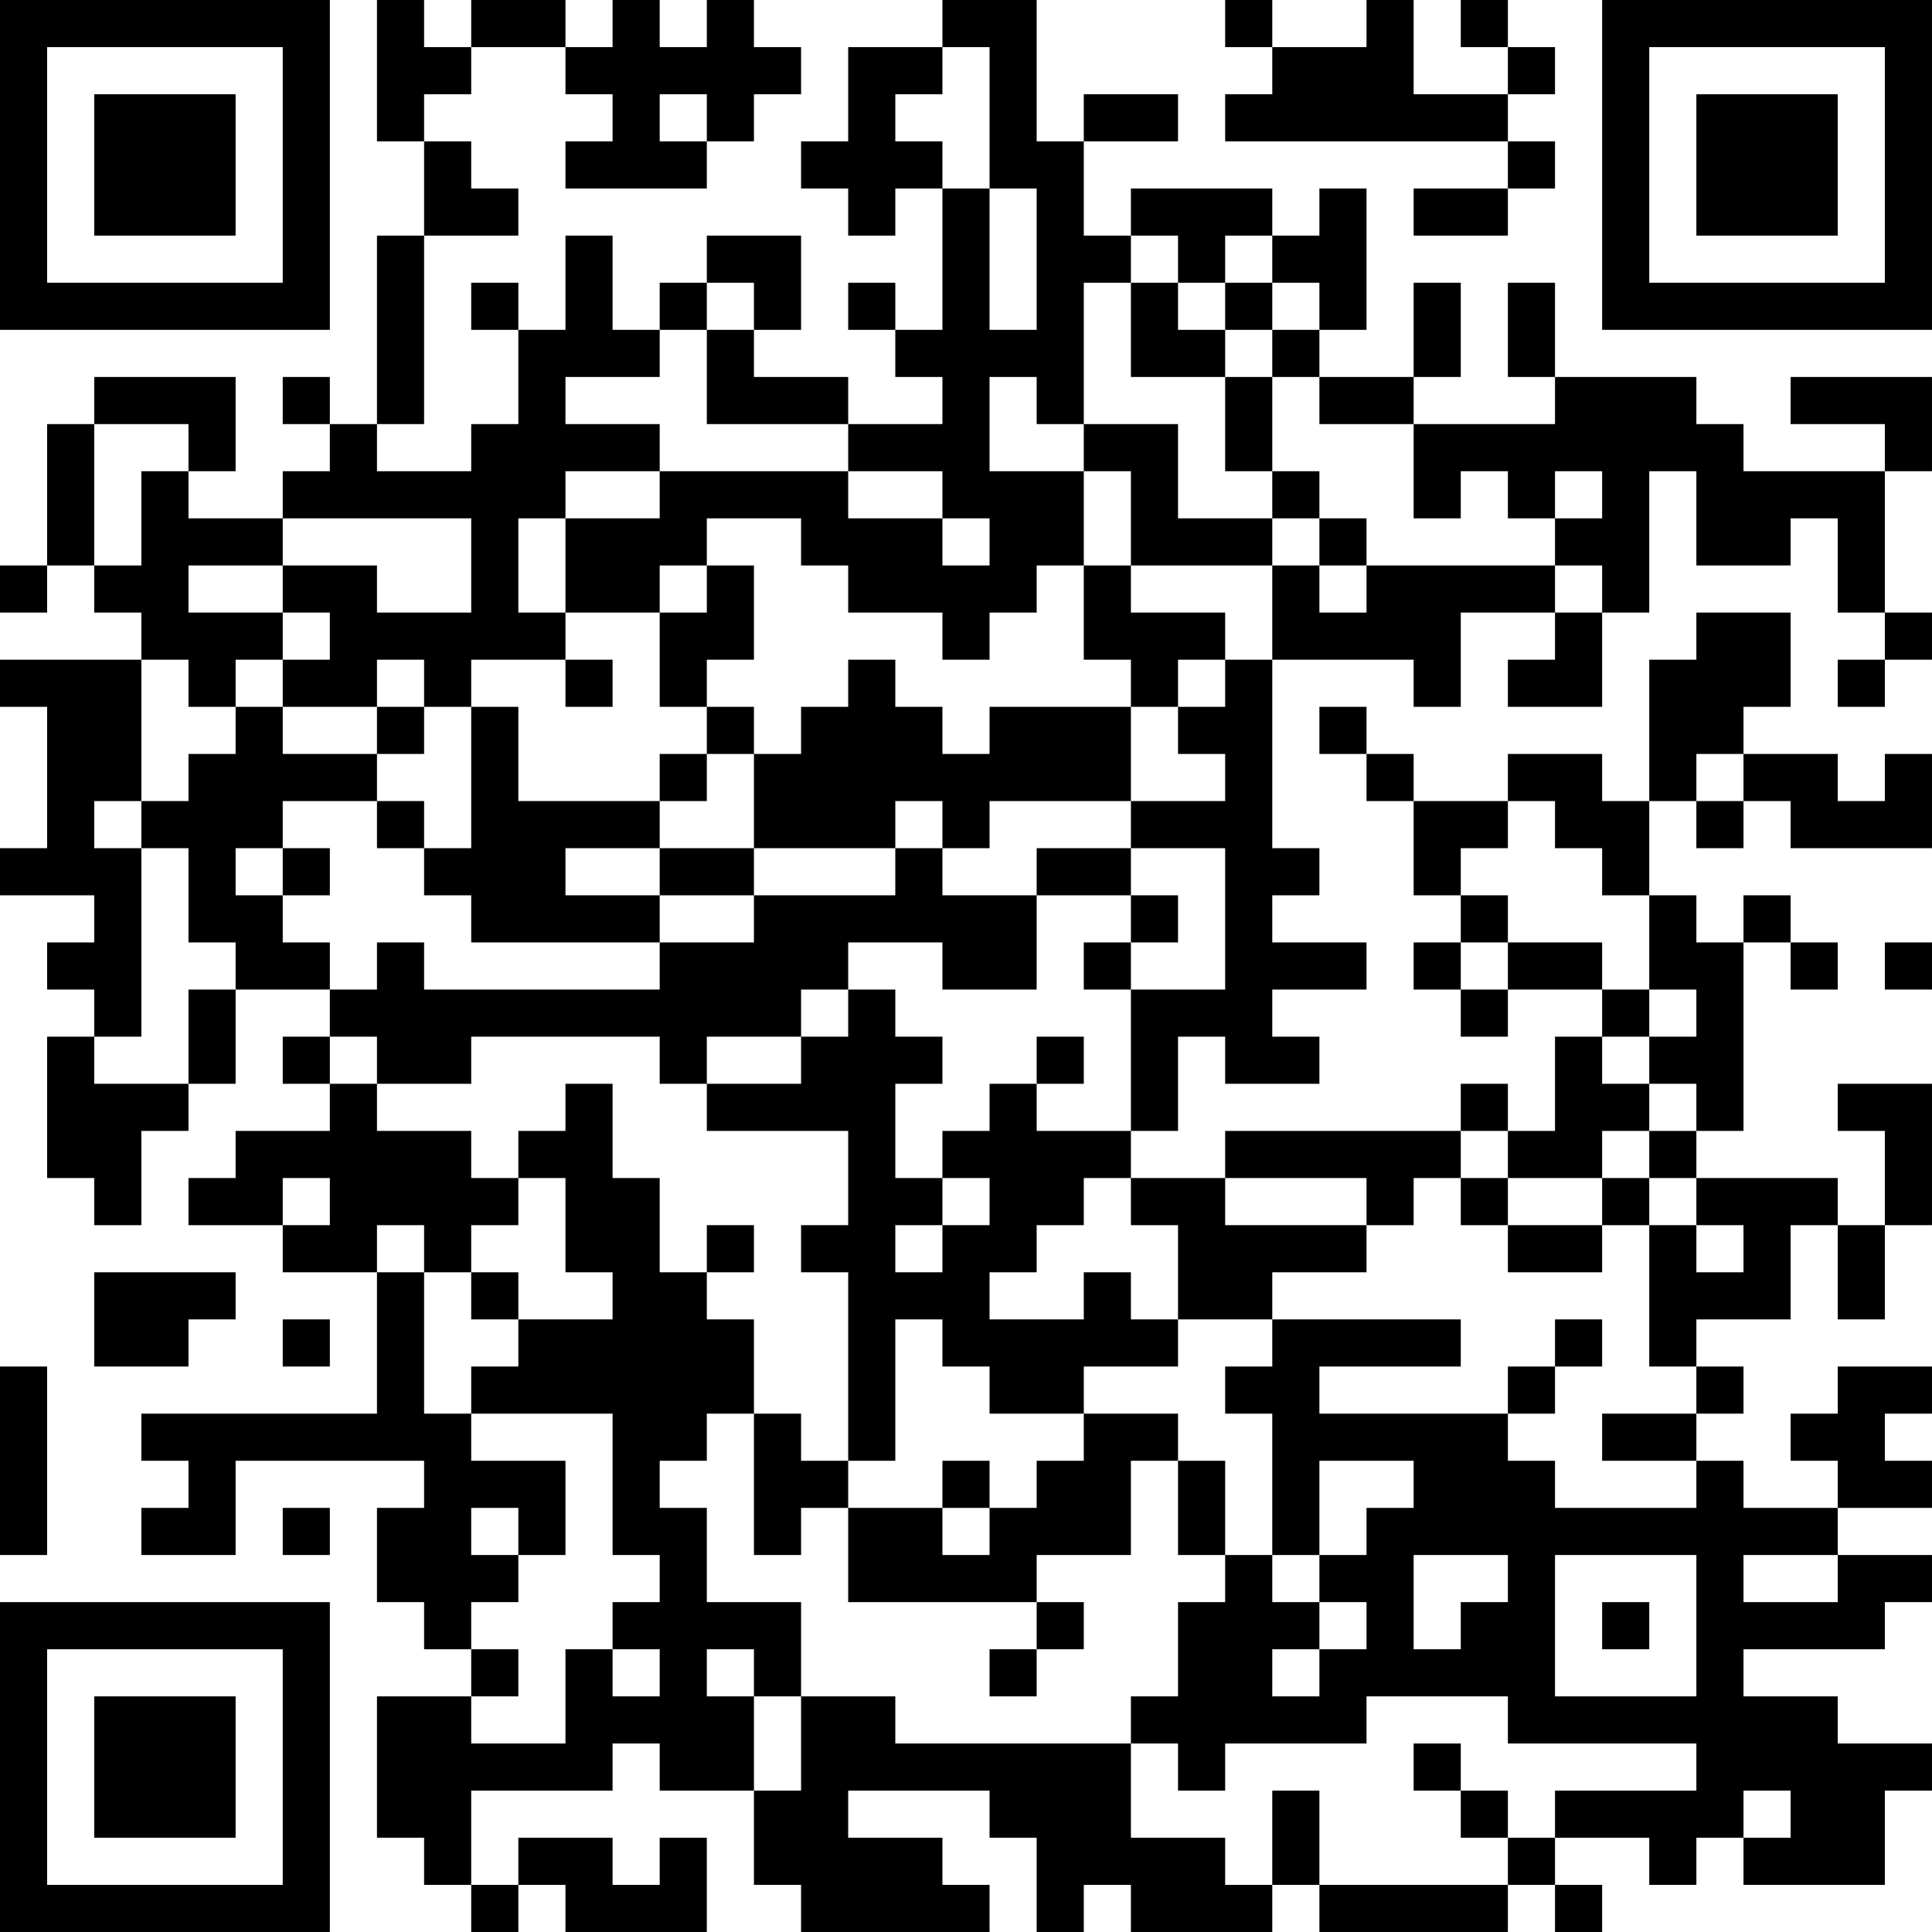 <?xml version="1.0" encoding="UTF-8"?>
<svg xmlns="http://www.w3.org/2000/svg" version="1.1" width="200" height="200" viewBox="0 0 200 200"><rect x="0" y="0" width="200" height="200" fill="#ffffff"/><g transform="scale(4.878)"><g transform="translate(0,0)"><path fill-rule="evenodd" d="M8 0L8 3L9 3L9 5L8 5L8 9L7 9L7 8L6 8L6 9L7 9L7 10L6 10L6 11L4 11L4 10L5 10L5 8L2 8L2 9L1 9L1 12L0 12L0 13L1 13L1 12L2 12L2 13L3 13L3 14L0 14L0 15L1 15L1 18L0 18L0 19L2 19L2 20L1 20L1 21L2 21L2 22L1 22L1 25L2 25L2 26L3 26L3 24L4 24L4 23L5 23L5 21L7 21L7 22L6 22L6 23L7 23L7 24L5 24L5 25L4 25L4 26L6 26L6 27L8 27L8 30L3 30L3 31L4 31L4 32L3 32L3 33L5 33L5 31L9 31L9 32L8 32L8 34L9 34L9 35L10 35L10 36L8 36L8 39L9 39L9 40L10 40L10 41L11 41L11 40L12 40L12 41L15 41L15 39L14 39L14 40L13 40L13 39L11 39L11 40L10 40L10 38L13 38L13 37L14 37L14 38L16 38L16 40L17 40L17 41L21 41L21 40L20 40L20 39L18 39L18 38L21 38L21 39L22 39L22 41L23 41L23 40L24 40L24 41L27 41L27 40L28 40L28 41L32 41L32 40L33 40L33 41L34 41L34 40L33 40L33 39L35 39L35 40L36 40L36 39L37 39L37 40L40 40L40 38L41 38L41 37L39 37L39 36L37 36L37 35L40 35L40 34L41 34L41 33L39 33L39 32L41 32L41 31L40 31L40 30L41 30L41 29L39 29L39 30L38 30L38 31L39 31L39 32L37 32L37 31L36 31L36 30L37 30L37 29L36 29L36 28L38 28L38 26L39 26L39 28L40 28L40 26L41 26L41 23L39 23L39 24L40 24L40 26L39 26L39 25L36 25L36 24L37 24L37 20L38 20L38 21L39 21L39 20L38 20L38 19L37 19L37 20L36 20L36 19L35 19L35 17L36 17L36 18L37 18L37 17L38 17L38 18L41 18L41 16L40 16L40 17L39 17L39 16L37 16L37 15L38 15L38 13L36 13L36 14L35 14L35 17L34 17L34 16L32 16L32 17L30 17L30 16L29 16L29 15L28 15L28 16L29 16L29 17L30 17L30 19L31 19L31 20L30 20L30 21L31 21L31 22L32 22L32 21L34 21L34 22L33 22L33 24L32 24L32 23L31 23L31 24L26 24L26 25L24 25L24 24L25 24L25 22L26 22L26 23L28 23L28 22L27 22L27 21L29 21L29 20L27 20L27 19L28 19L28 18L27 18L27 14L30 14L30 15L31 15L31 13L33 13L33 14L32 14L32 15L34 15L34 13L35 13L35 10L36 10L36 12L38 12L38 11L39 11L39 13L40 13L40 14L39 14L39 15L40 15L40 14L41 14L41 13L40 13L40 10L41 10L41 8L38 8L38 9L40 9L40 10L37 10L37 9L36 9L36 8L33 8L33 6L32 6L32 8L33 8L33 9L30 9L30 8L31 8L31 6L30 6L30 8L28 8L28 7L29 7L29 4L28 4L28 5L27 5L27 4L24 4L24 5L23 5L23 3L25 3L25 2L23 2L23 3L22 3L22 0L20 0L20 1L18 1L18 3L17 3L17 4L18 4L18 5L19 5L19 4L20 4L20 7L19 7L19 6L18 6L18 7L19 7L19 8L20 8L20 9L18 9L18 8L16 8L16 7L17 7L17 5L15 5L15 6L14 6L14 7L13 7L13 5L12 5L12 7L11 7L11 6L10 6L10 7L11 7L11 9L10 9L10 10L8 10L8 9L9 9L9 5L11 5L11 4L10 4L10 3L9 3L9 2L10 2L10 1L12 1L12 2L13 2L13 3L12 3L12 4L15 4L15 3L16 3L16 2L17 2L17 1L16 1L16 0L15 0L15 1L14 1L14 0L13 0L13 1L12 1L12 0L10 0L10 1L9 1L9 0ZM26 0L26 1L27 1L27 2L26 2L26 3L32 3L32 4L30 4L30 5L32 5L32 4L33 4L33 3L32 3L32 2L33 2L33 1L32 1L32 0L31 0L31 1L32 1L32 2L30 2L30 0L29 0L29 1L27 1L27 0ZM20 1L20 2L19 2L19 3L20 3L20 4L21 4L21 7L22 7L22 4L21 4L21 1ZM14 2L14 3L15 3L15 2ZM24 5L24 6L23 6L23 9L22 9L22 8L21 8L21 10L23 10L23 12L22 12L22 13L21 13L21 14L20 14L20 13L18 13L18 12L17 12L17 11L15 11L15 12L14 12L14 13L12 13L12 11L14 11L14 10L18 10L18 11L20 11L20 12L21 12L21 11L20 11L20 10L18 10L18 9L15 9L15 7L16 7L16 6L15 6L15 7L14 7L14 8L12 8L12 9L14 9L14 10L12 10L12 11L11 11L11 13L12 13L12 14L10 14L10 15L9 15L9 14L8 14L8 15L6 15L6 14L7 14L7 13L6 13L6 12L8 12L8 13L10 13L10 11L6 11L6 12L4 12L4 13L6 13L6 14L5 14L5 15L4 15L4 14L3 14L3 17L2 17L2 18L3 18L3 22L2 22L2 23L4 23L4 21L5 21L5 20L4 20L4 18L3 18L3 17L4 17L4 16L5 16L5 15L6 15L6 16L8 16L8 17L6 17L6 18L5 18L5 19L6 19L6 20L7 20L7 21L8 21L8 20L9 20L9 21L14 21L14 20L16 20L16 19L19 19L19 18L20 18L20 19L22 19L22 21L20 21L20 20L18 20L18 21L17 21L17 22L15 22L15 23L14 23L14 22L10 22L10 23L8 23L8 22L7 22L7 23L8 23L8 24L10 24L10 25L11 25L11 26L10 26L10 27L9 27L9 26L8 26L8 27L9 27L9 30L10 30L10 31L12 31L12 33L11 33L11 32L10 32L10 33L11 33L11 34L10 34L10 35L11 35L11 36L10 36L10 37L12 37L12 35L13 35L13 36L14 36L14 35L13 35L13 34L14 34L14 33L13 33L13 30L10 30L10 29L11 29L11 28L13 28L13 27L12 27L12 25L11 25L11 24L12 24L12 23L13 23L13 25L14 25L14 27L15 27L15 28L16 28L16 30L15 30L15 31L14 31L14 32L15 32L15 34L17 34L17 36L16 36L16 35L15 35L15 36L16 36L16 38L17 38L17 36L19 36L19 37L24 37L24 39L26 39L26 40L27 40L27 38L28 38L28 40L32 40L32 39L33 39L33 38L36 38L36 37L32 37L32 36L29 36L29 37L26 37L26 38L25 38L25 37L24 37L24 36L25 36L25 34L26 34L26 33L27 33L27 34L28 34L28 35L27 35L27 36L28 36L28 35L29 35L29 34L28 34L28 33L29 33L29 32L30 32L30 31L28 31L28 33L27 33L27 30L26 30L26 29L27 29L27 28L31 28L31 29L28 29L28 30L32 30L32 31L33 31L33 32L36 32L36 31L34 31L34 30L36 30L36 29L35 29L35 26L36 26L36 27L37 27L37 26L36 26L36 25L35 25L35 24L36 24L36 23L35 23L35 22L36 22L36 21L35 21L35 19L34 19L34 18L33 18L33 17L32 17L32 18L31 18L31 19L32 19L32 20L31 20L31 21L32 21L32 20L34 20L34 21L35 21L35 22L34 22L34 23L35 23L35 24L34 24L34 25L32 25L32 24L31 24L31 25L30 25L30 26L29 26L29 25L26 25L26 26L29 26L29 27L27 27L27 28L25 28L25 26L24 26L24 25L23 25L23 26L22 26L22 27L21 27L21 28L23 28L23 27L24 27L24 28L25 28L25 29L23 29L23 30L21 30L21 29L20 29L20 28L19 28L19 31L18 31L18 27L17 27L17 26L18 26L18 24L15 24L15 23L17 23L17 22L18 22L18 21L19 21L19 22L20 22L20 23L19 23L19 25L20 25L20 26L19 26L19 27L20 27L20 26L21 26L21 25L20 25L20 24L21 24L21 23L22 23L22 24L24 24L24 21L26 21L26 18L24 18L24 17L26 17L26 16L25 16L25 15L26 15L26 14L27 14L27 12L28 12L28 13L29 13L29 12L33 12L33 13L34 13L34 12L33 12L33 11L34 11L34 10L33 10L33 11L32 11L32 10L31 10L31 11L30 11L30 9L28 9L28 8L27 8L27 7L28 7L28 6L27 6L27 5L26 5L26 6L25 6L25 5ZM24 6L24 8L26 8L26 10L27 10L27 11L25 11L25 9L23 9L23 10L24 10L24 12L23 12L23 14L24 14L24 15L21 15L21 16L20 16L20 15L19 15L19 14L18 14L18 15L17 15L17 16L16 16L16 15L15 15L15 14L16 14L16 12L15 12L15 13L14 13L14 15L15 15L15 16L14 16L14 17L11 17L11 15L10 15L10 18L9 18L9 17L8 17L8 18L9 18L9 19L10 19L10 20L14 20L14 19L16 19L16 18L19 18L19 17L20 17L20 18L21 18L21 17L24 17L24 15L25 15L25 14L26 14L26 13L24 13L24 12L27 12L27 11L28 11L28 12L29 12L29 11L28 11L28 10L27 10L27 8L26 8L26 7L27 7L27 6L26 6L26 7L25 7L25 6ZM2 9L2 12L3 12L3 10L4 10L4 9ZM12 14L12 15L13 15L13 14ZM8 15L8 16L9 16L9 15ZM15 16L15 17L14 17L14 18L12 18L12 19L14 19L14 18L16 18L16 16ZM36 16L36 17L37 17L37 16ZM6 18L6 19L7 19L7 18ZM22 18L22 19L24 19L24 20L23 20L23 21L24 21L24 20L25 20L25 19L24 19L24 18ZM40 20L40 21L41 21L41 20ZM22 22L22 23L23 23L23 22ZM6 25L6 26L7 26L7 25ZM31 25L31 26L32 26L32 27L34 27L34 26L35 26L35 25L34 25L34 26L32 26L32 25ZM15 26L15 27L16 27L16 26ZM2 27L2 29L4 29L4 28L5 28L5 27ZM10 27L10 28L11 28L11 27ZM6 28L6 29L7 29L7 28ZM33 28L33 29L32 29L32 30L33 30L33 29L34 29L34 28ZM0 29L0 33L1 33L1 29ZM16 30L16 33L17 33L17 32L18 32L18 34L22 34L22 35L21 35L21 36L22 36L22 35L23 35L23 34L22 34L22 33L24 33L24 31L25 31L25 33L26 33L26 31L25 31L25 30L23 30L23 31L22 31L22 32L21 32L21 31L20 31L20 32L18 32L18 31L17 31L17 30ZM6 32L6 33L7 33L7 32ZM20 32L20 33L21 33L21 32ZM30 33L30 35L31 35L31 34L32 34L32 33ZM33 33L33 36L36 36L36 33ZM37 33L37 34L39 34L39 33ZM34 34L34 35L35 35L35 34ZM30 37L30 38L31 38L31 39L32 39L32 38L31 38L31 37ZM37 38L37 39L38 39L38 38ZM0 0L0 7L7 7L7 0ZM1 1L1 6L6 6L6 1ZM2 2L2 5L5 5L5 2ZM34 0L34 7L41 7L41 0ZM35 1L35 6L40 6L40 1ZM36 2L36 5L39 5L39 2ZM0 34L0 41L7 41L7 34ZM1 35L1 40L6 40L6 35ZM2 36L2 39L5 39L5 36Z" fill="#000000"/></g></g></svg>
